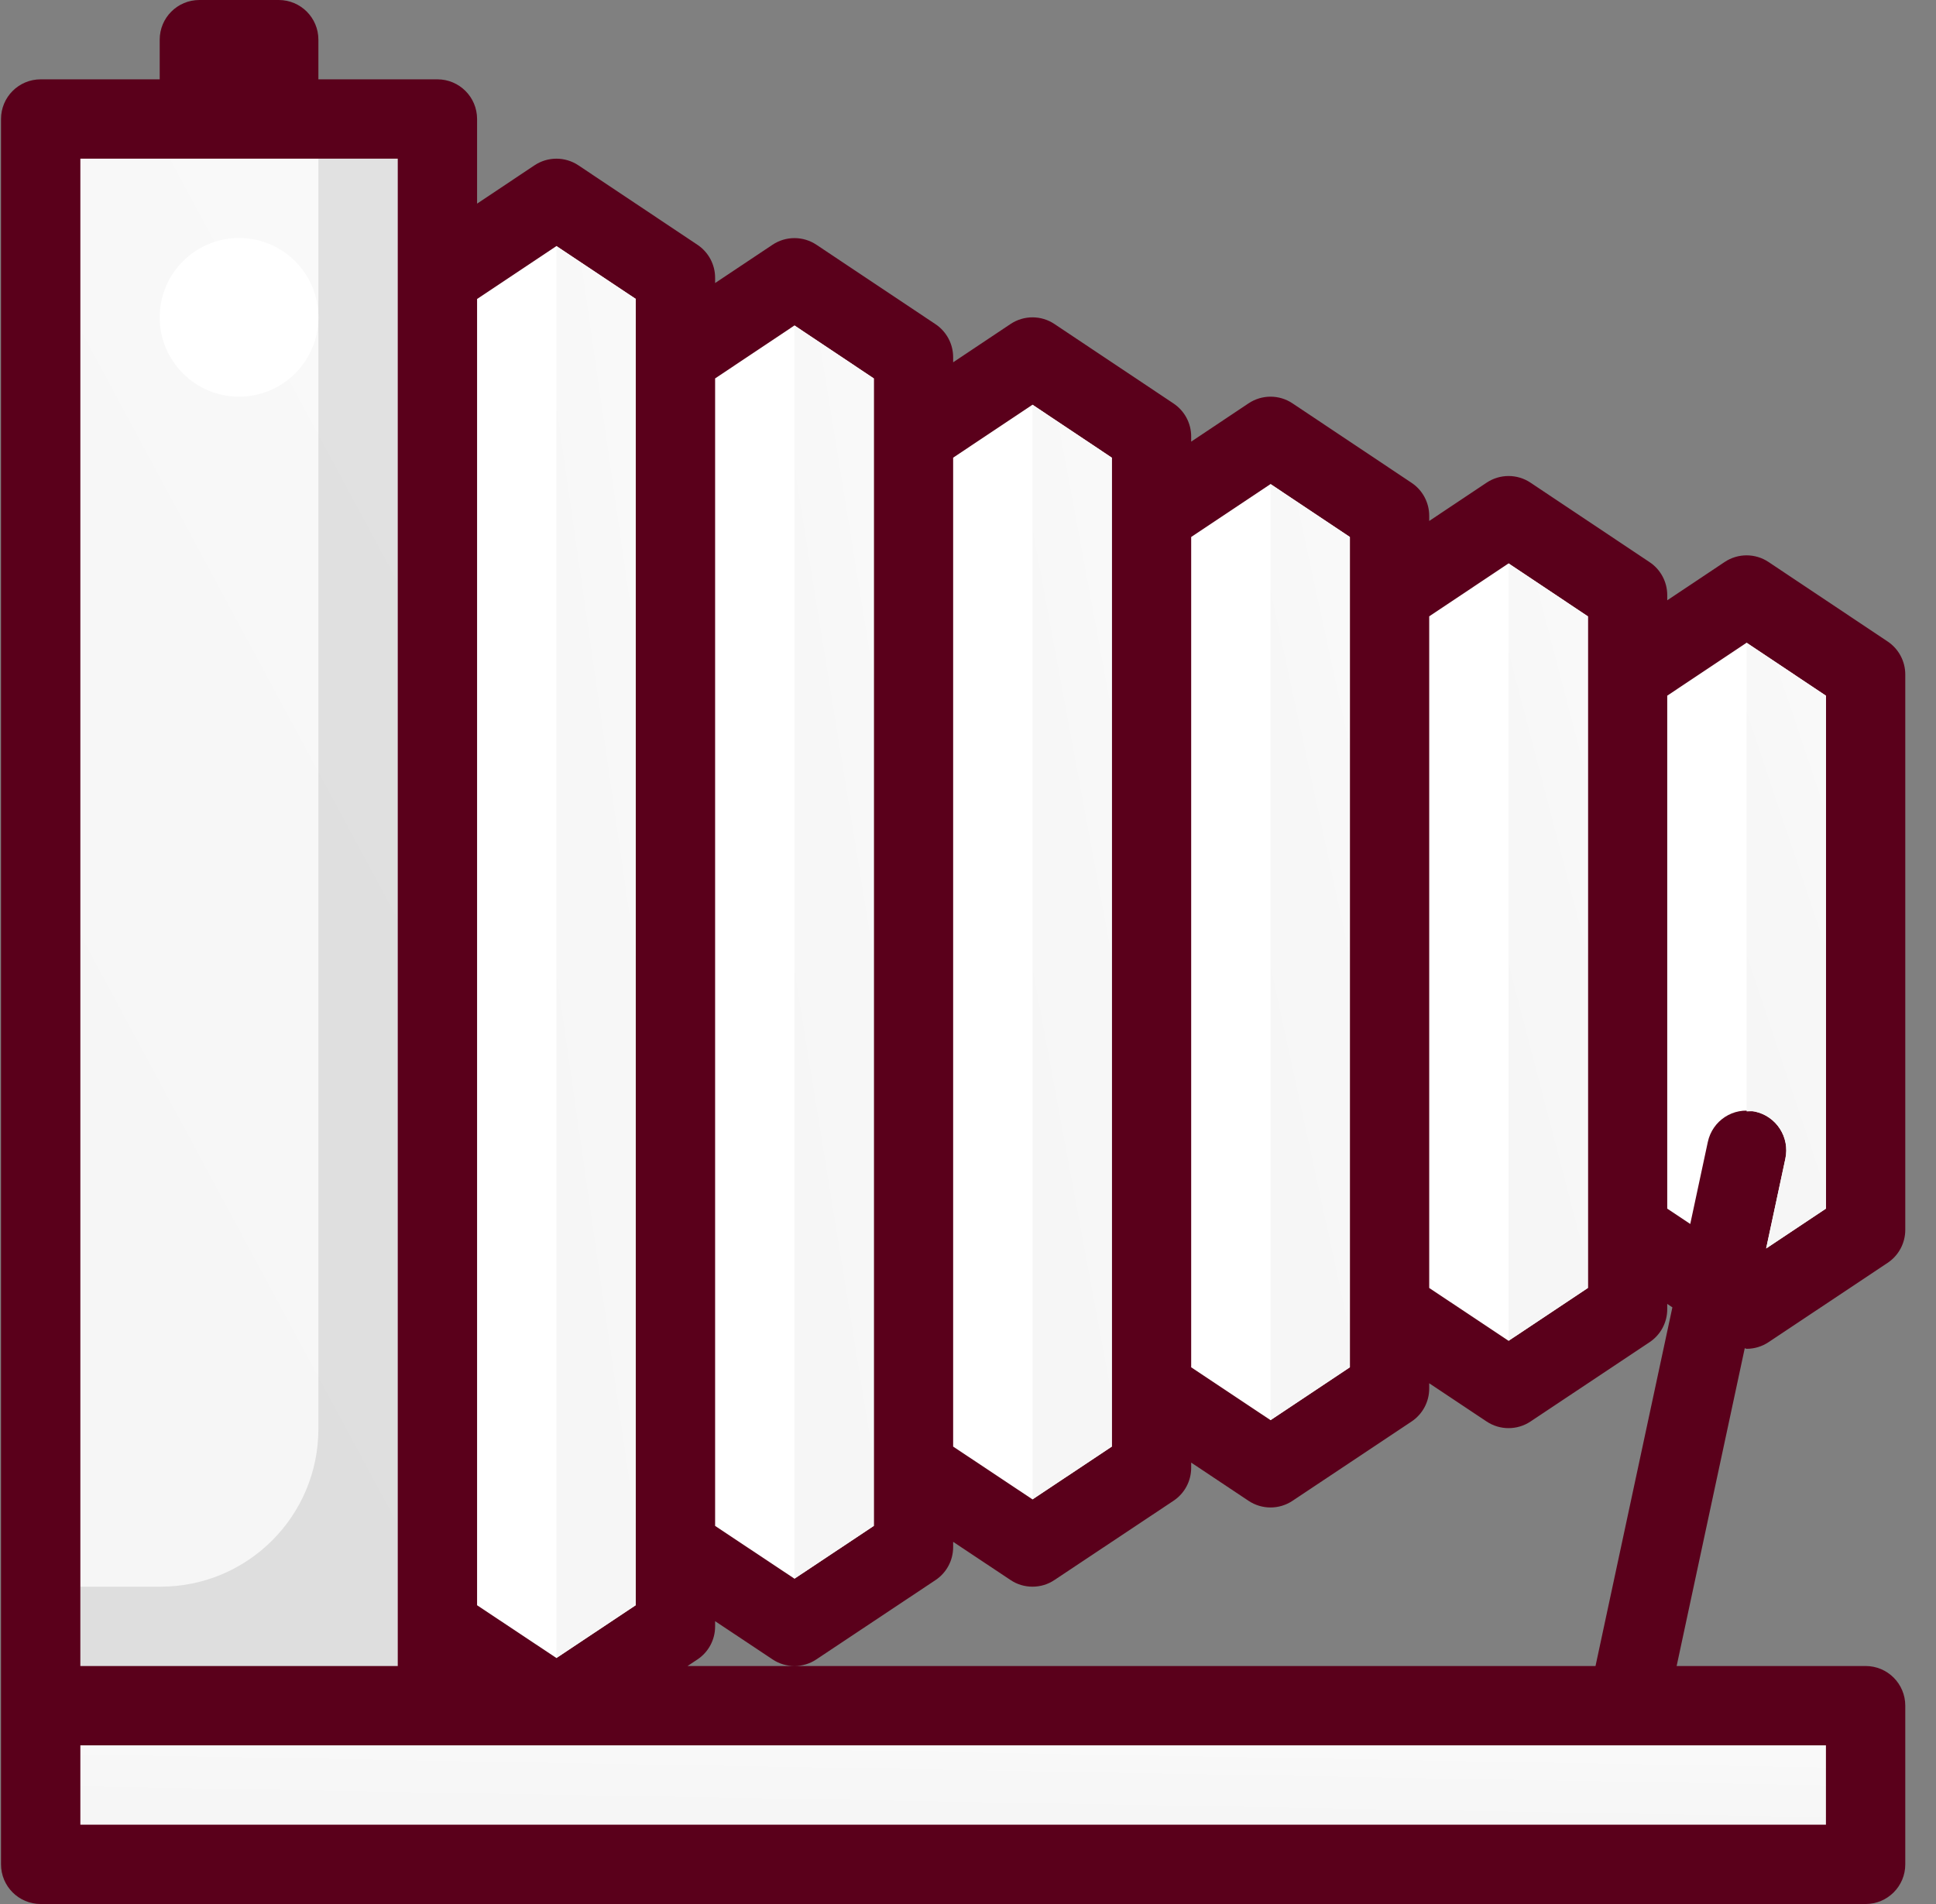 <svg width="61" height="60" viewBox="0 0 61 60" fill="none" xmlns="http://www.w3.org/2000/svg">
<rect x="0" y="0" width="61" height="60" fill="#808080" stroke="none"/>
<g id="photos">
<g id="camera">
<path id="Shape" fill-rule="evenodd" clip-rule="evenodd" d="M55.032 42.504C55.274 42.504 55.516 42.434 55.725 42.294L59.475 39.796C59.823 39.564 60.032 39.175 60.032 38.756V21.254C60.032 20.836 59.823 20.446 59.475 20.214L55.725 17.711C55.306 17.43 54.759 17.43 54.339 17.711L52.532 18.917V18.754C52.532 18.336 52.323 17.945 51.975 17.714L48.225 15.211C47.806 14.93 47.259 14.93 46.839 15.211L45.032 16.417V16.254C45.032 15.836 44.823 15.445 44.475 15.214L40.725 12.711C40.306 12.43 39.759 12.43 39.339 12.711L37.532 13.917V13.754C37.532 13.336 37.323 12.946 36.975 12.714L33.225 10.211C32.806 9.93 32.259 9.93 31.839 10.211L30.032 11.417V11.256C30.032 10.839 29.823 10.448 29.476 10.216L25.726 7.714C25.306 7.433 24.759 7.433 24.339 7.714L22.532 8.919V8.754C22.532 8.336 22.323 7.946 21.976 7.714L18.226 5.211C17.806 4.93 17.259 4.93 16.839 5.211L15.032 6.417V3.75C15.032 3.059 14.473 2.5 13.782 2.5H10.032V1.25C10.032 0.559 9.473 0 8.782 0H6.282C5.591 0 5.032 0.559 5.032 1.25V2.5H1.282C0.591 2.5 0.032 3.059 0.032 3.75V53.75V58.75C0.032 59.441 0.591 60 1.282 60H58.782C59.473 60 60.032 59.441 60.032 58.75V53.75C60.032 53.059 59.473 52.5 58.782 52.5H52.828L54.974 42.486C54.994 42.487 55.012 42.504 55.032 42.504ZM50.272 52.5H25.032H21.664L21.974 52.294C22.323 52.063 22.532 51.672 22.532 51.254V51.087L24.34 52.29C24.549 52.431 24.791 52.5 25.032 52.5C25.274 52.5 25.515 52.431 25.724 52.29L29.474 49.794C29.823 49.563 30.032 49.172 30.032 48.754V48.587L31.84 49.79C32.049 49.931 32.29 50 32.532 50C32.774 50 33.015 49.931 33.224 49.79L36.974 47.294C37.323 47.063 37.532 46.672 37.532 46.254V46.09L39.339 47.294C39.549 47.434 39.79 47.504 40.032 47.504C40.274 47.504 40.515 47.434 40.725 47.294L44.475 44.796C44.823 44.564 45.032 44.175 45.032 43.756V43.59L46.839 44.794C47.049 44.934 47.29 45.004 47.532 45.004C47.774 45.004 48.016 44.934 48.225 44.794L51.975 42.296C52.323 42.064 52.532 41.675 52.532 41.256V41.09L52.694 41.198L50.272 52.5Z" fill="#5A001B"/>
<g id="Group">
<path id="Path" fill-rule="evenodd" clip-rule="evenodd" d="M55.032 20.254L57.532 21.923V38.087L55.648 39.342L56.254 36.513C56.4 35.837 55.97 35.172 55.295 35.028C54.614 34.877 53.954 35.312 53.81 35.988L53.257 38.57L52.532 38.087V21.922L55.032 20.254Z" fill="white"/>
<path id="Path_2" fill-rule="evenodd" clip-rule="evenodd" d="M47.532 17.754L50.032 19.423V40.587L47.532 42.252L45.032 40.587V19.422L47.532 17.754Z" fill="white"/>
</g>
<path id="Path_3" fill-rule="evenodd" clip-rule="evenodd" d="M47.532 17.754L50.032 19.423V40.587L47.532 42.252V17.754Z" fill="url(#paint0_linear_0_607)"/>
<path id="Path_4" fill-rule="evenodd" clip-rule="evenodd" d="M40.032 15.254L42.532 16.922V43.087L40.032 44.752L37.532 43.087V16.922L40.032 15.254Z" fill="white"/>
<path id="Path_5" fill-rule="evenodd" clip-rule="evenodd" d="M40.032 15.254L42.532 16.922V43.087L40.032 44.752V15.254Z" fill="url(#paint1_linear_0_607)"/>
<path id="Path_6" fill-rule="evenodd" clip-rule="evenodd" d="M32.532 12.754L35.032 14.423V45.585L32.532 47.249L30.032 45.585V14.422L32.532 12.754Z" fill="white"/>
<path id="Path_7" fill-rule="evenodd" clip-rule="evenodd" d="M32.532 12.754L35.032 14.423V45.585L32.532 47.249V12.754Z" fill="url(#paint2_linear_0_607)"/>
<path id="Path_8" fill-rule="evenodd" clip-rule="evenodd" d="M25.032 10.256L27.532 11.925V48.085L25.032 49.748L22.532 48.085V11.925L25.032 10.256Z" fill="white"/>
<path id="Path_9" fill-rule="evenodd" clip-rule="evenodd" d="M25.032 10.256L27.532 11.925V48.085L25.032 49.748V10.256Z" fill="url(#paint3_linear_0_607)"/>
<path id="Path_10" fill-rule="evenodd" clip-rule="evenodd" d="M17.532 7.754L20.032 9.423V50.585L17.532 52.248L15.032 50.585V9.422L17.532 7.754Z" fill="white"/>
<path id="Path_11" fill-rule="evenodd" clip-rule="evenodd" d="M17.532 52.248V7.754L20.032 9.418V50.58L17.532 52.248Z" fill="url(#paint4_linear_0_607)"/>
<rect id="Rectangle" x="2.532" y="5" width="10" height="47.5" fill="url(#paint5_linear_0_607)"/>
<path id="Path_12" opacity="0.1" d="M10.032 5V45.027C10.032 47.774 7.806 50 5.059 50H2.532V52.5H12.532V5H10.032Z" fill="black"/>
<path id="Path_13" fill-rule="evenodd" clip-rule="evenodd" d="M57.532 57.5H2.532V55H13.782H57.532V57.5Z" fill="url(#paint6_linear_0_607)"/>
<ellipse id="Oval" cx="7.532" cy="10" rx="2.5" ry="2.5" fill="white"/>
<path id="Path_14" fill-rule="evenodd" clip-rule="evenodd" d="M55.294 35.028C55.969 35.172 56.399 35.837 56.254 36.513L55.648 39.342L57.532 38.087V21.923L55.032 20.254V35.023C55.12 35.024 55.205 35.008 55.294 35.028Z" fill="url(#paint7_linear_0_607)"/>
</g>
</g>
<defs>
<linearGradient id="paint0_linear_0_607" x1="48.435" y1="4.818" x2="39.617" y2="7.118" gradientUnits="userSpaceOnUse">
<stop stop-color="#FBFBFB"/>
<stop offset="0.607" stop-color="#F7F7F7"/>
<stop offset="1" stop-color="#F6F6F6"/>
</linearGradient>
<linearGradient id="paint1_linear_0_607" x1="40.935" y1="-0.322" x2="31.94" y2="1.626" gradientUnits="userSpaceOnUse">
<stop stop-color="#FBFBFB"/>
<stop offset="0.607" stop-color="#F7F7F7"/>
<stop offset="1" stop-color="#F6F6F6"/>
</linearGradient>
<linearGradient id="paint2_linear_0_607" x1="33.435" y1="-5.461" x2="24.33" y2="-3.774" gradientUnits="userSpaceOnUse">
<stop stop-color="#FBFBFB"/>
<stop offset="0.607" stop-color="#F7F7F7"/>
<stop offset="1" stop-color="#F6F6F6"/>
</linearGradient>
<linearGradient id="paint3_linear_0_607" x1="25.935" y1="-10.597" x2="16.758" y2="-9.112" gradientUnits="userSpaceOnUse">
<stop stop-color="#FBFBFB"/>
<stop offset="0.607" stop-color="#F7F7F7"/>
<stop offset="1" stop-color="#F6F6F6"/>
</linearGradient>
<linearGradient id="paint4_linear_0_607" x1="18.435" y1="-15.741" x2="9.208" y2="-14.416" gradientUnits="userSpaceOnUse">
<stop stop-color="#FBFBFB"/>
<stop offset="0.607" stop-color="#F7F7F7"/>
<stop offset="1" stop-color="#F6F6F6"/>
</linearGradient>
<linearGradient id="paint5_linear_0_607" x1="6.142" y1="-20.082" x2="-23.067" y2="-4.364" gradientUnits="userSpaceOnUse">
<stop stop-color="#FBFBFB"/>
<stop offset="0.607" stop-color="#F7F7F7"/>
<stop offset="1" stop-color="#F6F6F6"/>
</linearGradient>
<linearGradient id="paint6_linear_0_607" x1="22.386" y1="53.68" x2="22.321" y2="57.363" gradientUnits="userSpaceOnUse">
<stop stop-color="#FBFBFB"/>
<stop offset="0.607" stop-color="#F7F7F7"/>
<stop offset="1" stop-color="#F6F6F6"/>
</linearGradient>
<linearGradient id="paint7_linear_0_607" x1="55.935" y1="10.175" x2="47.467" y2="13.009" gradientUnits="userSpaceOnUse">
<stop stop-color="#FBFBFB"/>
<stop offset="0.607" stop-color="#F7F7F7"/>
<stop offset="1" stop-color="#F6F6F6"/>
</linearGradient>
</defs>
</svg>
